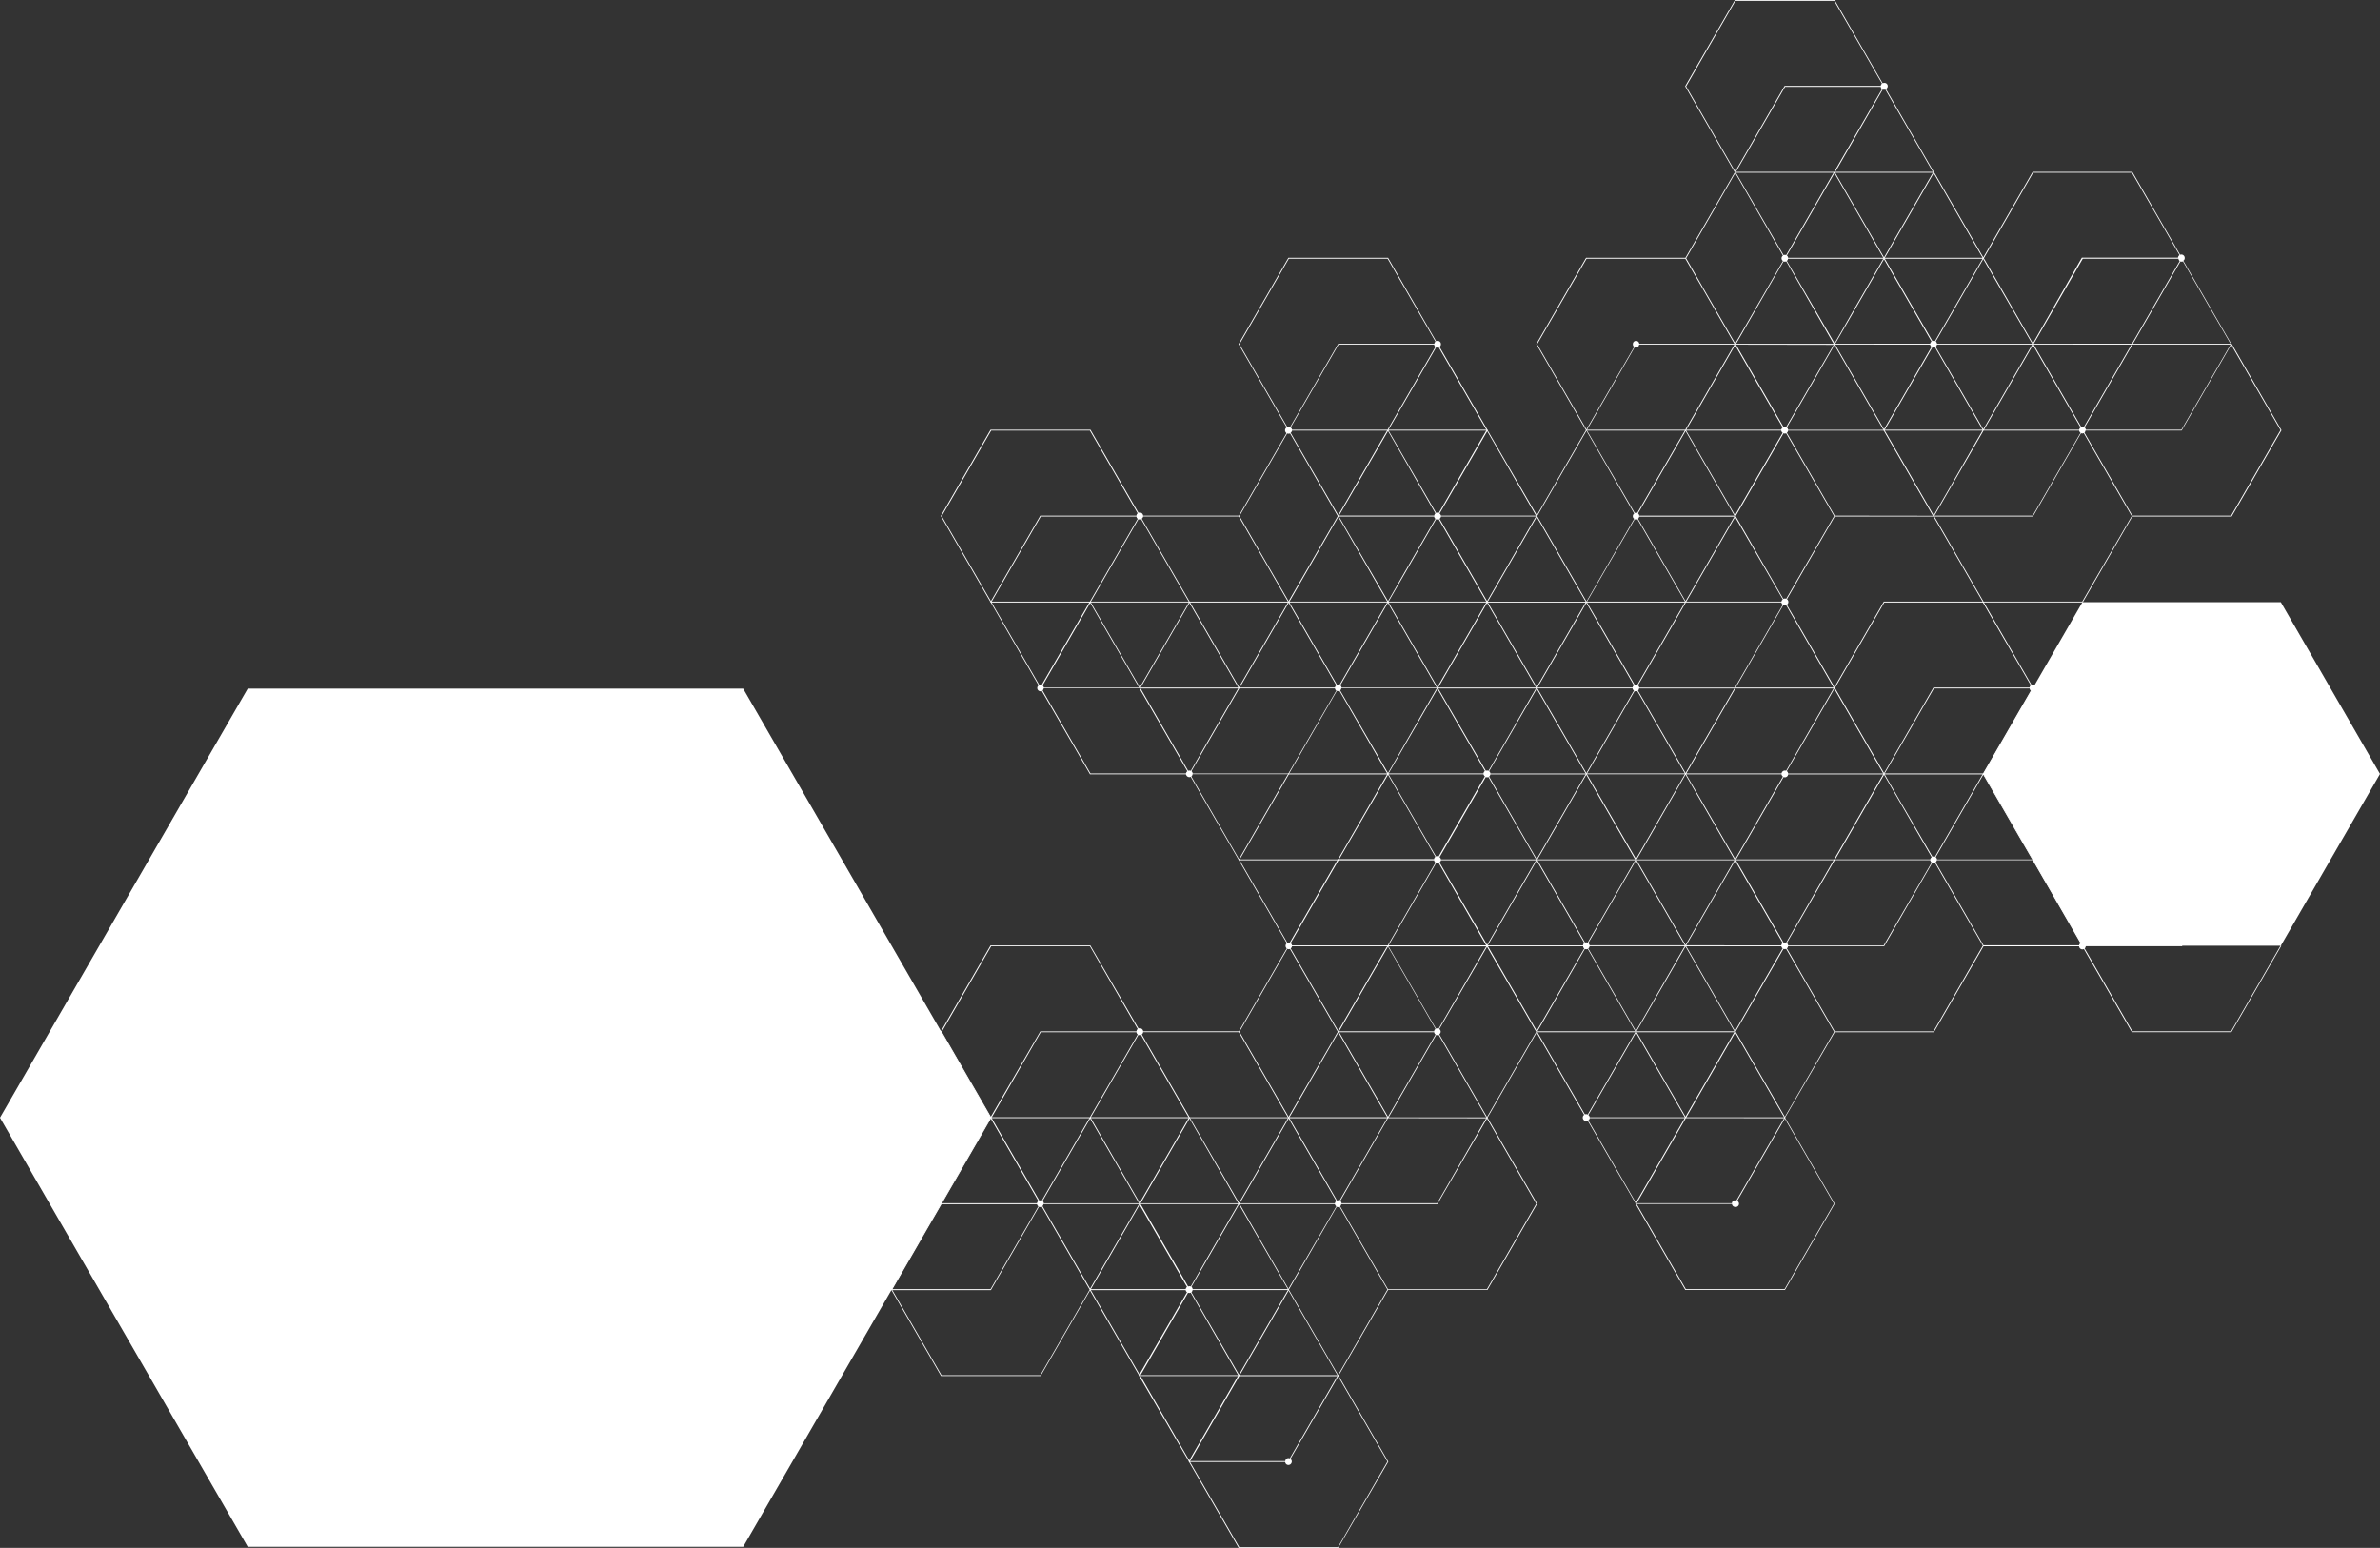 <svg id="Layer_1" data-name="Layer 1" xmlns="http://www.w3.org/2000/svg" viewBox="0 0 742.45 482.85"><rect x="0" y="0" width="742.45" height="482.85" fill="#333333" stroke="none"/><defs><style>.cls-1{fill:#fff;}</style></defs><polygon class="cls-1" points="231.84 214.82 77.28 214.82 0 348.67 77.28 482.52 231.84 482.52 309.12 348.67 231.84 214.82"/><polygon class="cls-1" points="711.51 187.84 649.63 187.84 618.7 241.43 649.63 295.01 711.51 295.01 742.45 241.43 711.51 187.84"/><path class="cls-1" d="M433.06,456l0-.06-15.48-26.82L433,402.41h31l15.52-26.87,0-.07-15.48-26.81,15.32-26.54,15.37,26.61,0,.07h30.81l-15.36,26.61,0,.06,15.52,26.88,0,.06h31.11l15.51-26.87,0-.07-15.48-26.81L572.34,322h30.95l15.48-26.81h30.81L665,321.92l0,.06h31.11l15.52-26.87,0-.07-15.52-26.87,0-.07H665.36l15.37-26.61,0-.07-15.51-26.87,0-.07h-31l-15.33-26.55h30.81l15.48-26.81h31l15.52-26.88,0-.06L696.21,107.3l0-.06H665.36l15.36-26.61,0-.07L665.24,53.69l0-.07H634.09L618.7,80.29,603.33,53.68l0-.06h-30.8L587.85,27l0-.07L572.37.07l0-.07H541.22L525.7,26.87l0,.07,15.47,26.81-15.4,26.68h-31l-15.51,26.88,0,.06,15.48,26.81-15.32,26.54L464,134.11l0-.06H433.17l15.37-26.61,0-.07L433.06,80.5l0-.07H401.91l-15.52,26.88,0,.06,15.48,26.81-15.4,26.68h-30.8l-15.45-26.74,0-.07H309l-15.51,26.88,0,.06L309,187.87l0,.07h30.81l-15.36,26.6,0,.07L340,241.49l0,.06h31l15.4,26.68h0l15.48,26.82-15.4,26.67h-30.8L340.18,295l0-.07H309l-15.48,26.81h-31L247.08,348.6l0,.07,15.52,26.87,0,.07h30.8L278,402.22l0,.06,15.52,26.88,0,.07h31.11l15.4-26.68,15.36,26.61,0,.07h30.81l-15.36,26.61,0,.07,15.52,26.87,0,.07h31.11ZM386.74,268.1l15.32-26.54h30.66L417.39,268.1Zm185.52-53.76L556.93,187.8l15.41-26.68h30.8l15.33,26.55H587.66ZM464.06,295l15.32-26.54,15.33,26.55-15.32,26.54-10.2-17.66ZM448.5,214.75h30.65L469,232.4l-5.13,8.89H433.17Zm77.09-26.81-15.32,26.54H479.61l15.33-26.54Zm31.11,53.35H526.05l15.32-26.54H572Zm-30.88-.14L515.63,223.5l-5.13-8.89,15.4-26.68h30.8L572,214.48H541.22Zm-.22.14H494.94l-15.33-26.55h30.66l10.27,17.79Zm-61.54.13,10.27-17.79,5.05-8.75,15.33,26.54-10.27,17.79L479.38,268Zm25.74,9,5.14-8.89h30.65L510.27,268.1H479.61Zm36-8.76L536,259.34l5.13,8.89-15.32,26.54L510.5,268.23Zm-15.55,26.67,15.33,26.55H494.94l-15.33-26.55Zm-15.33,26.82h30.65L515.4,312.83l-5.13,8.89H479.61Zm15.56,26.67,10.27-17.78,5.05-8.76,15.32,26.55-15.32,26.53Zm15.55-26.94,15.32-26.54H572L556.7,294.91ZM664.9,268.37,654.71,286l-5.13,8.89H618.77l-10.26-17.79-5.14-8.89,15.32-26.54,15.37,26.61,0,.07Zm-30.65-.27-15.33-26.55h30.66l15.33,26.55Zm-31.11,0H572.49l15.32-26.54h30.66Zm-31,0H541.37L531.1,250.32,526,241.55h30.82l15.4-26.67,10.19,17.65,5.13,8.89ZM556.7,187.67H526.05l15.36-26.61,0-.07L526,134.31H556.7L567,152.1l5.14,8.89Zm15.64-26.81-10.27-17.79-5.14-8.89,15.33-26.54,15.36,26.61,0,.06h30.81L608.28,152l-5.14,8.9Zm.14-53.36h30.66l15.33,26.55H587.81Zm46.44,26.55,15.33-26.54H664.9l-15.32,26.54Zm-.22-.14-15.33-26.54,15.32-26.54,10.19,17.65,5.14,8.89Zm-15.56-26.67H572.49l10.19-17.65,5.13-8.89h30.66ZM587.58,80.56,577.31,98.35l-5,8.75L556.93,80.56,572.26,54Zm-15.55,27L556.7,134.05H526.05l15.32-26.54ZM541.14,161l-15.32,26.54L510.5,161l15.32-26.54ZM494.71,187.8l-15.32,26.54L464.06,187.8l15.32-26.54,10.19,17.65Zm-15.55,26.68H448.5l-15.33-26.55h30.66Zm-15.33-26.81H433.18L443.37,170l5.13-8.89h30.65ZM448.27,161,438,178.78,433,187.53,417.62,161,433,134.45ZM401.83,187.8l-15.32,26.54-15.36-26.61,0-.06H340.3L350.49,170l5.14-8.89h30.8l10.27,17.78Zm-30.87.13,15.33,26.55H355.63L340.3,187.93Zm31.1,0h30.66l-15.33,26.54H386.74Zm30.89.13,15.32,26.54L433,241.15,422.76,223.5l-5.14-8.89Zm30.88,53.48,15.33,26.55H448.5l-10.27-17.78-5.06-8.77Zm15.32,26.82-15.32,26.54H433.18l15.32-26.54Zm-92.41,107,15.32-26.54h30.66l-15.33,26.54Zm15.09-26.67-15.32,26.54L371.15,348.6l0-.07H340.3l10.19-17.65,5.14-8.89h30.8l10.27,17.78Zm-15.54,26.68H355.63L340.3,348.79H371ZM339.84,348.8l-15.32,26.54H293.87l15.32-26.54Zm.23.13,15.33,26.55L340.07,402l-10.19-17.65-5.13-8.89Zm15.56,26.68h30.65l-10.19,17.65L371,402.15H340.3Zm15.55,26.67,10.27-17.78,5.06-8.76,15.32,26.55-15.32,26.54ZM417.39,429H386.74l15.36-26.6,0-.07L386.73,375.6h30.66l10.27,17.79,5.14,8.89Zm46.44-80.17,15.4,26.68-15.4,26.68H433l-10.27-17.79-5.14-8.89L433,348.79Zm0-.26H433.18l15.36-26.61,0-.06-15.41-26.69h30.66L474.1,313l5.13,8.89h0ZM433,348.39l-15.33-26.54L433,295.31l15.32,26.55ZM479.61,322h30.66l15.33,26.55H494.94Zm77.09,26.81,15.41,26.68L556.7,402.15H525.9l-15.4-26.68,15.4-26.68Zm0-.26H526.05l15.36-26.61,0-.06L526,295.17H556.7L567,313l5.14,8.89Zm46.44-26.81h-30.8l-10.27-17.79L556.93,295l15.41-26.68h30.8l10.27,17.79,5.14,8.89ZM696,268.36,711.42,295,696,321.72H665.21L649.81,295l10.27-17.78,5.13-8.9Zm-31-53.61,15.4,26.67L665.14,268l-15.37-26.62,0-.06h-30.8l10.19-17.65,5.13-8.89Zm-46.44-26.81L634,214.61,623.75,232.4l-5.13,8.89H587.81l-10.27-17.78-5.13-8.9,15.4-26.67Zm31-.27H618.77L603.37,161l10.27-17.79,5.13-8.89h30.81l10.27,17.79L665,161ZM696,107.5l15.4,26.68L696,160.86H665.21l-10.27-17.79-5.13-8.89,15.4-26.67H696ZM634.25,53.88h30.8l15.41,26.68-15.4,26.68H634.25L624,89.45l-5.13-8.89h0ZM618.47,80.43H587.81L572.48,53.88h30.66Zm-77.1-26.81L526,26.94,541.37.26h30.81l15.4,26.68-15.4,26.68Zm0,.26H572L556.67,80.49l0,.07L572,107.24H541.37L531.1,89.45,526,80.56Zm-46.43,80.17-15.41-26.68L494.94,80.7h30.8L536,98.48l5.13,8.89-15.4,26.68Zm0,.26h30.65l-15.36,26.61,0,.07,15.41,26.68H494.94l-10.27-17.78-5.14-8.9h0Zm-15.78,26.55H448.5l-15.33-26.55h30.66Zm-77.1-26.81-15.4-26.68,15.4-26.67h30.81l15.4,26.67-15.4,26.68Zm0,.26h30.66l-15.37,26.61,0,.07,15.4,26.68H402.06l-10.27-17.78-5.13-8.9Zm-92.87,53.36L293.78,161l15.41-26.68H340L355.4,161l-10.27,17.79L340,187.67Zm31,53.62-15.4-26.68,15.32-26.54,15.36,26.61,0,.07h30.81L376.09,232.4,371,241.29Zm31,.13,10.27-17.79,5.14-8.89h30.8l10.27,17.79,5.06,8.76H401.91L386.51,268Zm30.88,53.49-15.33-26.55h30.82L433,241.69l10.19,17.65,5.13,8.89-15.4,26.68Zm0,.27h30.66l-15.37,26.6,0,.07,15.4,26.68H402.06l-10.27-17.78-5.13-8.89Zm-92.87,0H340l15.41,26.68-10.27,17.78L340,348.53h-30.8l-10.27-17.78-5.13-8.89Zm-46.44,80.17-15.4-26.68L262.75,322h30.81l10.27,17.78,5.13,8.9-15.4,26.68ZM324.52,429H293.71l-15.4-26.68,15.4-26.68h30.81l10.27,17.79,5.13,8.89h0Zm15.77-26.55H371L386.28,429H355.63Zm46.3,80.17-15.41-26.67,15.41-26.68h30.8l15.41,26.68-15.41,26.67Z"/><path class="cls-1" d="M696.1,267.18a1.07,1.07,0,0,0-.41.08l-15-25.9,0-.06h-31l-14.92-25.86a1,1,0,0,0,.42-.82,1.05,1.05,0,0,0-1.05-1.06,1,1,0,0,0-1,.92h-30L587.66,241.3H557.81a1,1,0,0,0-1-.93,1.06,1.06,0,0,0-1.06,1.06,1,1,0,0,0,.43.82l-14.93,25.86h-30.8L495,241.43l14.91-25.84a1.15,1.15,0,0,0,.41.08,1,1,0,0,0,1-.92h30l15-26a1.1,1.1,0,0,0,.4.08,1.06,1.06,0,1,0,0-2.11,1.16,1.16,0,0,0-.42.08L541.45,161l14.92-25.84a1.11,1.11,0,0,0,.41.08,1,1,0,0,0,1-.92h29.85l15.44,26.74,0,.07h31.11l15-26a1,1,0,0,0,.4.08,1,1,0,0,0,1-.92h30l15.52-26.88,0-.07-15-26a1,1,0,0,0,.43-.82,1,1,0,0,0-2.09-.14h-30L634.1,107.24H604.25a1,1,0,0,0-1-.92,1.16,1.16,0,0,0-.42.08L587.89,80.57l15.44-26.75,0-.07-15-26a1,1,0,0,0-.62-1.88,1,1,0,0,0-1,.92h-30L541.19,53.69l0,.06,15,26a1,1,0,0,0,0,1.65l-14.93,25.85H511.37a1,1,0,0,0-1-.92,1,1,0,0,0-1,1.05,1,1,0,0,0,.42.83l-15,25.92,0,.07,15,26a1,1,0,0,0,0,1.65l-14.92,25.85H464l-14.92-25.85a1,1,0,0,0,0-1.65l15-25.92,0-.07-15-26a1,1,0,0,0,.42-.83,1,1,0,0,0-1.05-1.05,1,1,0,0,0-1,.92h-30l-15,26a1.11,1.11,0,0,0-.41-.08,1.06,1.06,0,1,0,0,2.11,1.11,1.11,0,0,0,.41-.08L417.32,161l-15.41,26.67h-30.8l-14.93-25.85a1,1,0,0,0,.43-.82,1,1,0,0,0-2.09-.14h-30L309,187.74l0,.07,15,26a1,1,0,0,0-.42.83,1,1,0,0,0,1,1,1,1,0,0,0,1-.92h29.86L370.4,240.6a1,1,0,0,0-.43.83,1.06,1.06,0,0,0,1.06,1,1,1,0,0,0,1-.92h30l15-26a1.11,1.11,0,0,0,.41.08,1,1,0,0,0,1-.92h29.85l14.93,25.85a1,1,0,0,0,0,1.65l-14.44,25a1.15,1.15,0,0,0-.41-.08,1,1,0,0,0-1,.93h-30l-15,26A1.07,1.07,0,0,0,402,294a1.06,1.06,0,0,0,0,2.11,1.11,1.11,0,0,0,.41-.08l14.92,25.84-15.41,26.68h-30.8l-14.93-25.85a1,1,0,0,0,.43-.83,1,1,0,0,0-2.09-.13h-30L309,348.54h-31l-15,26a1,1,0,0,0-.41-.09,1.06,1.06,0,1,0,0,2.12,1.16,1.16,0,0,0,.41-.09l15,25.9,0,.07h31.11l15-26a1.07,1.07,0,0,0,.41.09,1.05,1.05,0,0,0,1-.93h29.85l14.92,25.85a1.06,1.06,0,0,0-.42.83,1,1,0,0,0,.42.82l-15,25.93,0,.06L370.92,456l0,.06h30a1,1,0,0,0,1,.93,1.07,1.07,0,0,0,1.06-1.06,1,1,0,0,0-.43-.82l15-25.92,0-.07-15.48-26.81,14.92-25.84a1.16,1.16,0,0,0,.41.09,1,1,0,0,0,1-.93h30L464,348.73l0-.06-15-26a1.07,1.07,0,0,0,.43-.83,1.06,1.06,0,0,0-.43-.83L464,295.18h29.85a1,1,0,0,0,1.44.84l14.92,25.84-14.92,25.83a1.06,1.06,0,1,0-.4,2,.9.9,0,0,0,.4-.09l15,25.9,0,.07h30a1,1,0,0,0,1,.92,1,1,0,0,0,.63-1.88l15-25.92,0-.06-15.48-26.81L556.37,296a1.11,1.11,0,0,0,.41.08,1,1,0,0,0,1-.92h30l15-26a1.07,1.07,0,0,0,.41.09,1.05,1.05,0,0,0,1-.93H634.1L649,294.22a1,1,0,0,0-.43.83,1,1,0,0,0,2.09.13h30l15-26a1.07,1.07,0,0,0,.41.09,1.06,1.06,0,0,0,0-2.12Zm-92.81-52.43h29.86a1,1,0,0,0,1,.92,1.15,1.15,0,0,0,.41-.08l14.91,25.84-10.26,17.78-5.14,8.9H604.25a1.05,1.05,0,0,0-1-.93,1.07,1.07,0,0,0-.41.08L593,250.32l-5.14-8.89Zm30.81-53.89H603.29l-15.4-26.67,10.27-17.79,4.65-8.05a1.06,1.06,0,0,0,.4.08,1,1,0,0,0,1-.92H634.1l10.27,17.78,4.66,8.07a1,1,0,0,0-.43.82,1,1,0,0,0,.43.83ZM649.73,80.7h29.85a1,1,0,0,0,1,.92,1.15,1.15,0,0,0,.41-.08l14.92,25.83-15.4,26.68H650.68a1,1,0,0,0-1-.92,1.16,1.16,0,0,0-.42.08l-9.78-16.94-5.13-8.9ZM541.45,53.75l15.41-26.67h29.85a1,1,0,0,0,1,.92,1.16,1.16,0,0,0,.42-.08l14.92,25.83L587.66,80.43H557.81a1,1,0,0,0-1-.92,1.16,1.16,0,0,0-.42.08Zm14.92,27.79a1.1,1.1,0,0,0,.4.08,1,1,0,0,0,1-.92h29.85l14.93,25.85a1,1,0,0,0,0,1.65l-9.79,17-5.14,8.89H557.81a1,1,0,0,0-1-.92,1.11,1.11,0,0,0-.41.08l-9.78-16.94-5.14-8.9ZM495,134.19l14.91-25.84a1.15,1.15,0,0,0,.41.08,1,1,0,0,0,1-.92h29.85l10.27,17.78,4.66,8.07a1,1,0,0,0,0,1.65l-14.93,25.85H511.37a1,1,0,0,0-1-.92,1.15,1.15,0,0,0-.41.08ZM509.93,162a1.15,1.15,0,0,0,.41.08,1,1,0,0,0,1-.92h29.85L556.15,187a1,1,0,0,0,0,1.65l-14.93,25.85H511.37a1,1,0,0,0-1-.92,1.15,1.15,0,0,0-.41.08l-9.78-16.94L495,187.81ZM402.62,133.36l14.93-25.85H447.4a1,1,0,0,0,1,.92,1.15,1.15,0,0,0,.41-.08l14.91,25.83L448.84,160a1.15,1.15,0,0,0-.41-.08,1,1,0,0,0-1,.92H417.55L402.62,135a1,1,0,0,0,0-1.65Zm14.93,27.77H447.4a1,1,0,0,0,1,.92,1.15,1.15,0,0,0,.41-.08l14.91,25.84-10.26,17.78-5.14,8.89H418.5a1,1,0,0,0-1-.92,1.11,1.11,0,0,0-.41.08l-9.78-16.94-5.14-8.89ZM309.27,187.81l15.4-26.68h29.85a1,1,0,0,0,1,.92A1.07,1.07,0,0,0,356,162l14.92,25.84-10.27,17.78-5.13,8.89H325.62a1,1,0,0,0-1-.92,1.15,1.15,0,0,0-.41.08Zm92.64,53.49H372.06a1,1,0,0,0-1-.93,1.15,1.15,0,0,0-.41.08l-14.91-25.83L366,196.83l5.14-8.89h30.8l10.27,17.78,4.66,8.07a1,1,0,0,0,0,1.65Zm46.67-26.68,10.27-17.79,5.13-8.89h30.81l10.27,17.78,4.65,8.07a1,1,0,0,0,0,1.65L494.79,241.3H464.94a1.05,1.05,0,0,0-1-.93,1.07,1.07,0,0,0-.41.08ZM463.5,242.4a1.07,1.07,0,0,0,.41.08,1,1,0,0,0,1-.92h29.85l15.4,26.68L499.92,286l-4.65,8.05a1,1,0,0,0-1.44.85H464l-10.27-17.79-4.65-8.06a1.07,1.07,0,0,0,.43-.83,1,1,0,0,0-.43-.83ZM324.67,322h29.85a1,1,0,0,0,1,.92.91.91,0,0,0,.41-.08l14.92,25.84-10.27,17.78-5.13,8.9H325.63a1.05,1.05,0,0,0-1-.93.91.91,0,0,0-.41.09l-9.79-16.95-5.13-8.89ZM309,402.16H278.23l-14.92-25.85a1,1,0,0,0,0-1.66l14.92-25.85H309l10.27,17.79,4.66,8.06a1,1,0,0,0,0,1.66Zm93.36,52.78a1,1,0,0,0-.41-.09,1,1,0,0,0-1,.93H371.11l-15.4-26.68,14.91-25.84a1,1,0,0,0,.41.08,1,1,0,0,0,1-.92h29.85l15.41,26.68Zm-.49-52.78H372.06a1,1,0,0,0-1-.93,1,1,0,0,0-.41.09l-14.91-25.84L366,357.69l5.14-8.89h30.8l10.27,17.79,4.66,8.06a1,1,0,0,0,0,1.66Zm61.84-53.49-15.4,26.68H418.5a1,1,0,0,0-1-.93,1,1,0,0,0-.41.09l-9.78-16.95-5.14-8.89L417.55,322H447.4a1,1,0,0,0,1,.92,1,1,0,0,0,.41-.08Zm-14.91-27.79a1.15,1.15,0,0,0-.41-.08,1,1,0,0,0-1,.93H417.55l-14.93-25.86a1,1,0,0,0,0-1.65l14.93-25.85H447.4a1,1,0,0,0,1,.93,1.16,1.16,0,0,0,.41-.09l9.78,17,5.13,8.89Zm92.87,53.62a1.11,1.11,0,0,0-.41-.08,1,1,0,0,0-1,.93H510.42L495.49,349.5a1,1,0,0,0,.43-.83,1,1,0,0,0-.43-.83L510.42,322h30.8l15.41,26.68Zm-.49-52.77h-30.8l-14.93-25.86a1,1,0,0,0,0-1.65l9.8-17,5.13-8.89h30.8l10.27,17.79,4.66,8.06a1,1,0,0,0,0,1.65Zm46.44-26.81H557.81a1,1,0,0,0-1-.93,1.11,1.11,0,0,0-.41.08l-9.78-16.94-5.14-8.89,14.92-25.84a1.11,1.11,0,0,0,.41.08,1,1,0,0,0,1-.92h29.85l10.27,17.78,4.66,8.07a1,1,0,0,0-.43.83,1,1,0,0,0,.43.82Zm92.88,0H650.69a1.05,1.05,0,0,0-1-.93,1.07,1.07,0,0,0-.41.08l-14.92-25.83,10.27-17.79,5.13-8.89h30.81l14.93,25.85a1,1,0,0,0-.43.83,1,1,0,0,0,.43.82Z"/></svg>
